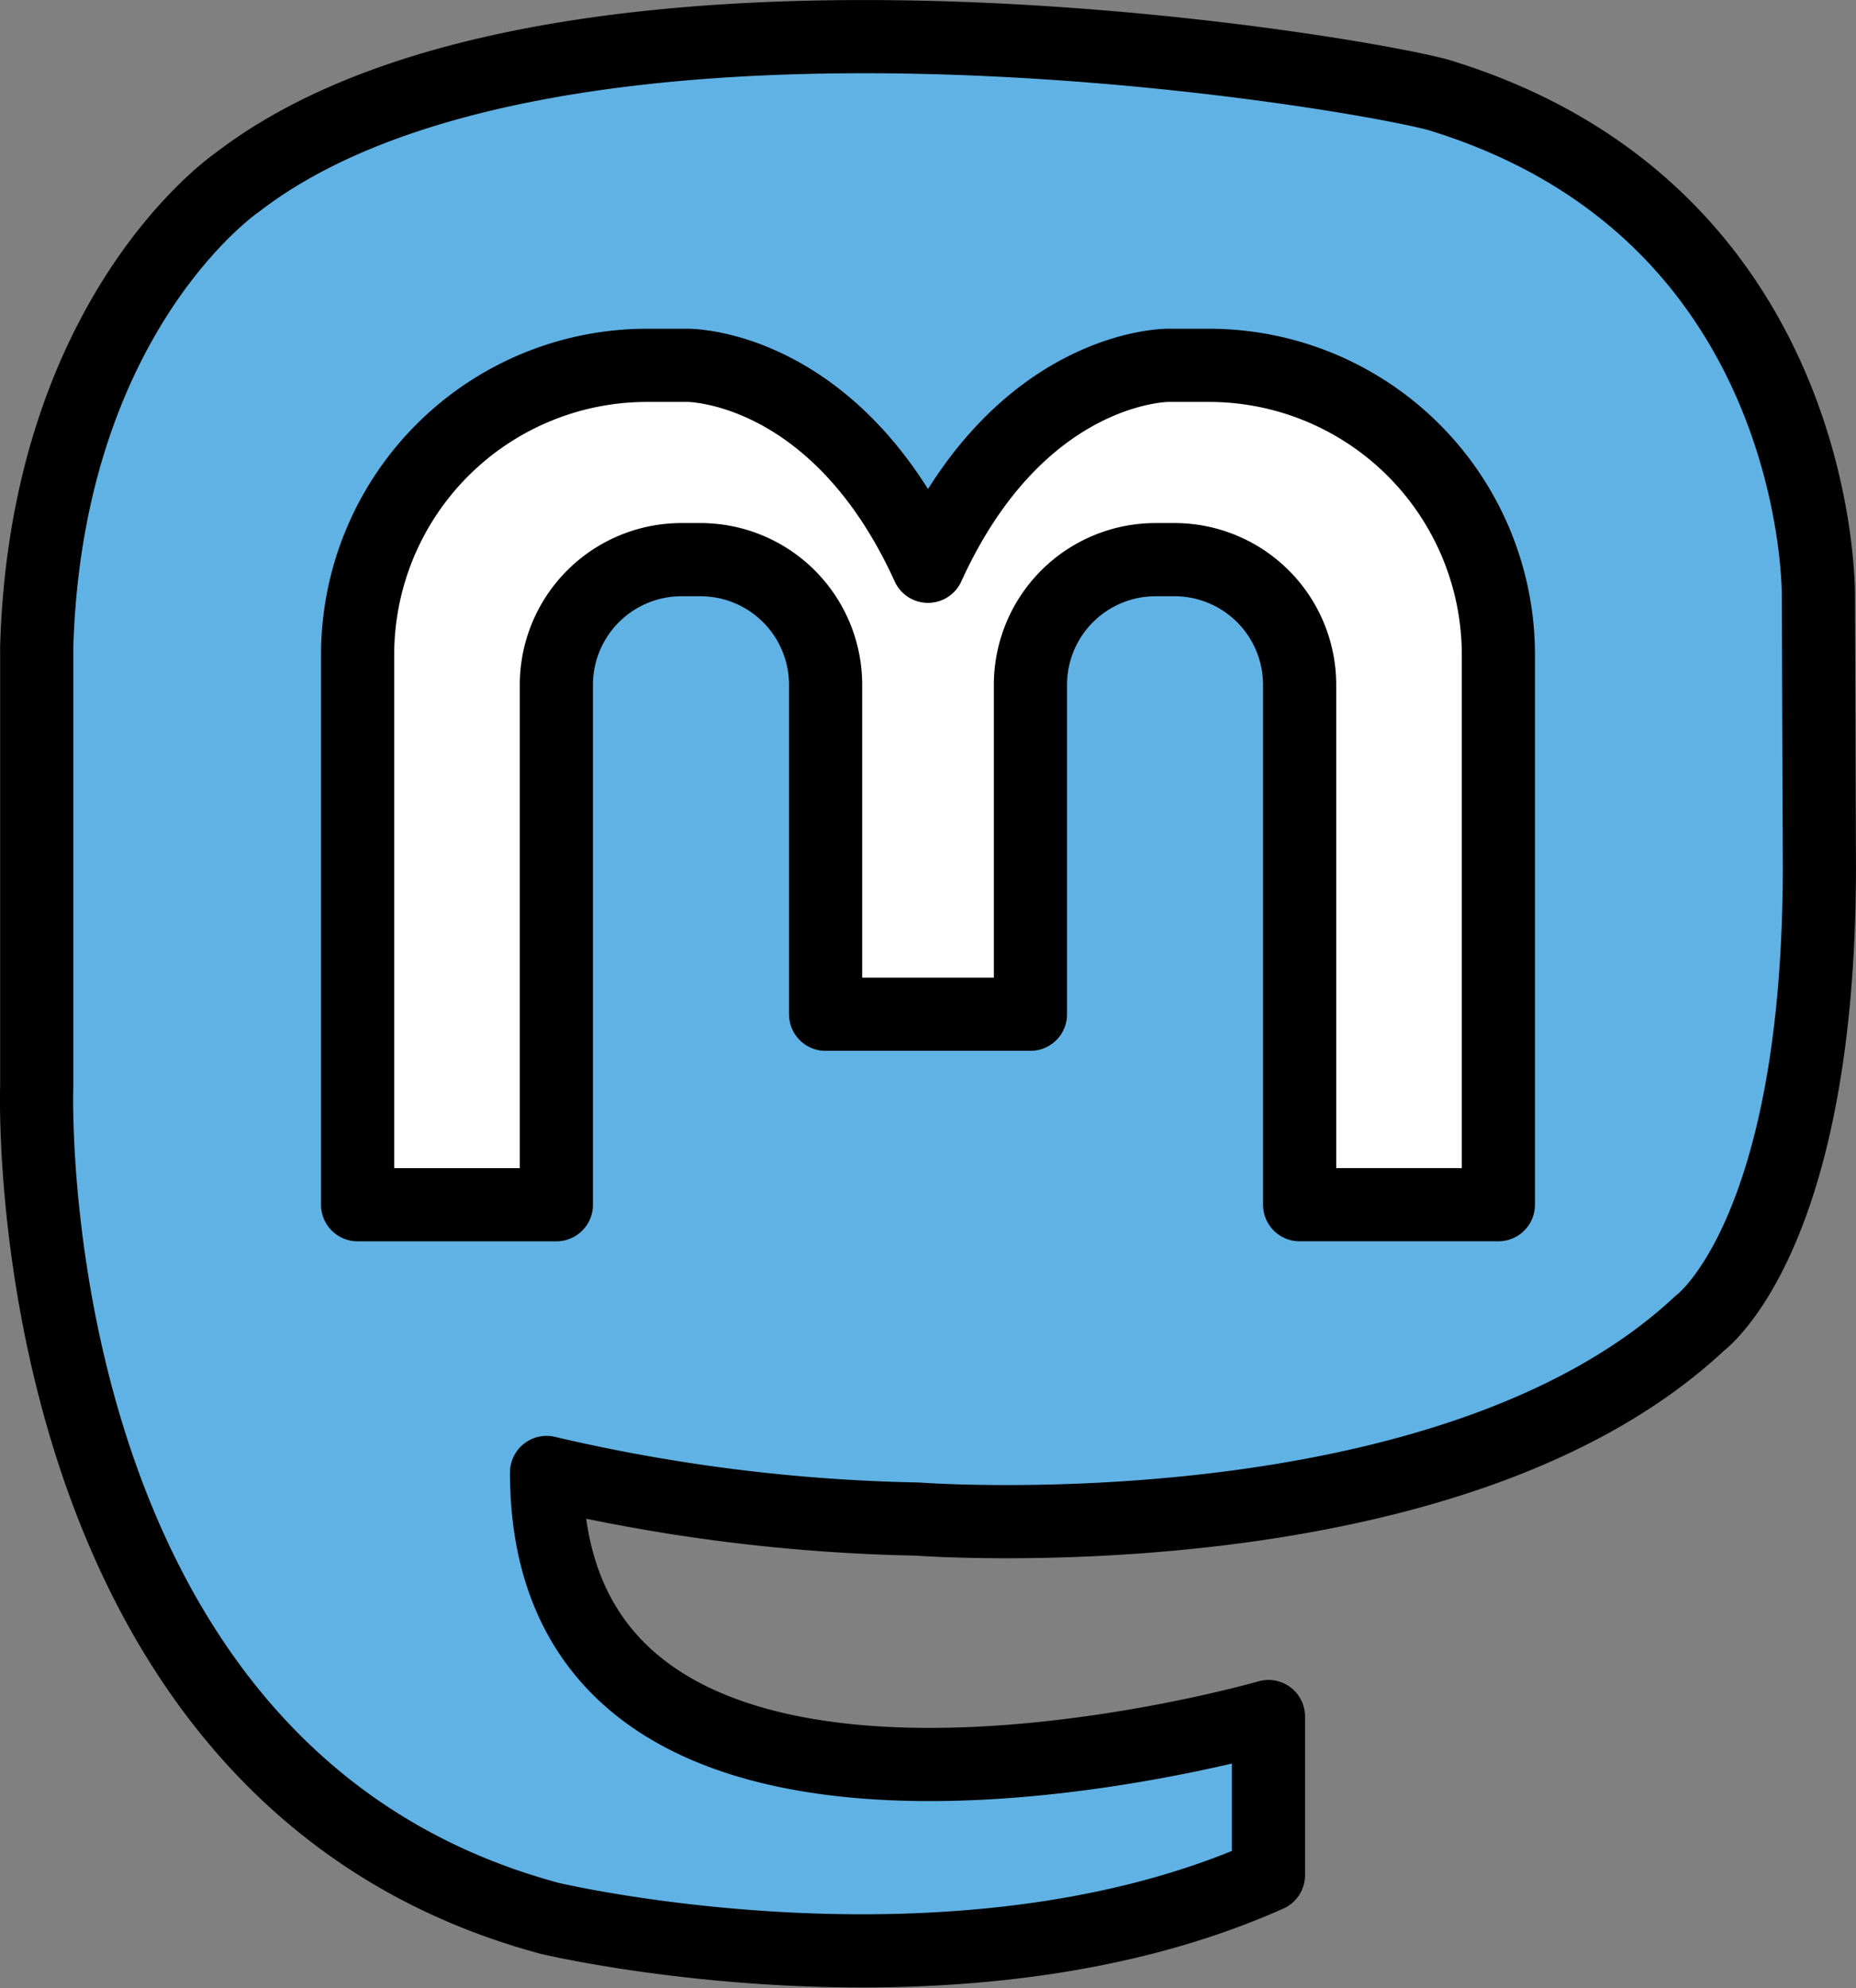 <?xml version="1.0" encoding="UTF-8" standalone="no"?>
<svg
   id="emoji"
   viewBox="0 0 50.732 54.33"
   version="1.1"
   sodipodi:docname="e05a.svg"
   width="50.732"
   height="54.33"
   xmlns:inkscape="http://www.inkscape.org/namespaces/inkscape"
   xmlns:sodipodi="http://sodipodi.sourceforge.net/DTD/sodipodi-0.dtd"
   xmlns="http://www.w3.org/2000/svg"
   xmlns:svg="http://www.w3.org/2000/svg">
  <rect x="0" y="0" width="50.732" height="54.33" fill="#808080" stroke="none"/>
  <defs
     id="defs4" />
  <sodipodi:namedview
     id="namedview4"
     pagecolor="#ffffff"
     bordercolor="#000000"
     borderopacity="0.25"
     inkscape:showpageshadow="2"
     inkscape:pageopacity="0.0"
     inkscape:pagecheckerboard="0"
     inkscape:deskcolor="#d1d1d1" />
  <g
     id="color"
     transform="translate(-10.661,-9.327)">
    <path
       fill="#61b2e4"
       d="m 34.218,63.148 a 40.762,40.762 0 0 1 -8.641,-0.914 C 10.658,58.23 11.158,39.172 11.165,38.98 V 27.057 c 0.251,-9.357 5.482,-13.01 5.705,-13.161 8.806,-6.792 30.459,-3.21 33.231,-2.46 10.791,3.272 10.766,14.067 10.765,14.176 l 0.027,7.396 c 0,10.255 -3.335,12.781 -3.477,12.884 -6.916,6.482 -21.112,5.489 -21.714,5.445 a 55.856,55.856 0 0 1 -9.582,-1.127 6.352,6.352 0 0 0 2.461,4.933 c 5.135,3.86 16.499,0.644 16.612,0.61 a 0.5,0.5 0 0 1 0.639,0.48 v 4.334 a 0.5,0.5 0 0 1 -0.296,0.456 28.087,28.087 0 0 1 -11.319,2.127 z"
       id="path1" />
    <path
       fill="#ffffff"
       d="m 51.618,42.747 h -5.434 a 0.5,0.5 0 0 1 -0.5,-0.5 V 28.041 a 2.923,2.923 0 0 0 -2.92,-2.92 h -0.517 a 2.924,2.924 0 0 0 -2.921,2.92 v 9.001 a 0.5,0.5 0 0 1 -0.5,0.5 h -5.599 a 0.5,0.5 0 0 1 -0.5,-0.5 v -9.001 a 2.924,2.924 0 0 0 -2.921,-2.92 H 29.29 a 2.924,2.924 0 0 0 -2.921,2.92 v 14.206 a 0.5,0.5 0 0 1 -0.5,0.5 h -5.434 a 0.5,0.5 0 0 1 -0.5,-0.5 V 27.222 A 8.421,8.421 0 0 1 28.348,18.81 h 1.118 c 0.257,0 3.968,0.087 6.561,4.869 2.592,-4.78 6.302,-4.869 6.566,-4.869 h 1.113 a 8.421,8.421 0 0 1 8.412,8.412 v 15.025 a 0.5,0.5 0 0 1 -0.5,0.5 z"
       id="path2" />
  </g>
  <g
     id="line"
     transform="translate(-10.661,-9.327)">
    <path
       fill="none"
       stroke="#000000"
       stroke-linecap="round"
       stroke-linejoin="round"
       stroke-width="2"
       d="m 11.665,27.07 v 11.928 c 0,0 -0.665,18.807 14.027,22.751 0,0 11.094,2.637 19.641,-1.182 v -4.334 c 0,0 -19.732,5.698 -19.732,-6.669 a 48.363,48.363 0 0 0 10.14,1.273 c 0,0 14.497,1.097 21.382,-5.351 0,0 3.269,-2.361 3.269,-12.477 l -0.027,-7.404 c 0,0 0.145,-10.489 -10.396,-13.687 -2.626,-0.711 -24.169,-4.28 -32.821,2.391 2e-4,0 -5.237,3.552 -5.485,12.761 z"
       id="path3" />
    <path
       fill="none"
       stroke="#000000"
       stroke-linecap="round"
       stroke-linejoin="round"
       stroke-width="2"
       d="m 36.027,24.801 c -2.518,-5.53 -6.569,-5.491 -6.569,-5.491 h -1.11 a 7.912,7.912 0 0 0 -7.912,7.912 V 42.247 H 25.869 V 28.041 a 3.421,3.421 0 0 1 3.421,-3.421 h 0.517 a 3.421,3.421 0 0 1 3.421,3.421 v 9.001 h 5.599 v -9.001 a 3.421,3.421 0 0 1 3.42,-3.421 h 0.517 a 3.421,3.421 0 0 1 3.421,3.421 v 14.205 h 5.433 V 27.221 A 7.912,7.912 0 0 0 43.706,19.31 h -1.11 c 0,0 -4.051,-0.038 -6.569,5.491"
       id="path4" />
  </g>
</svg>
